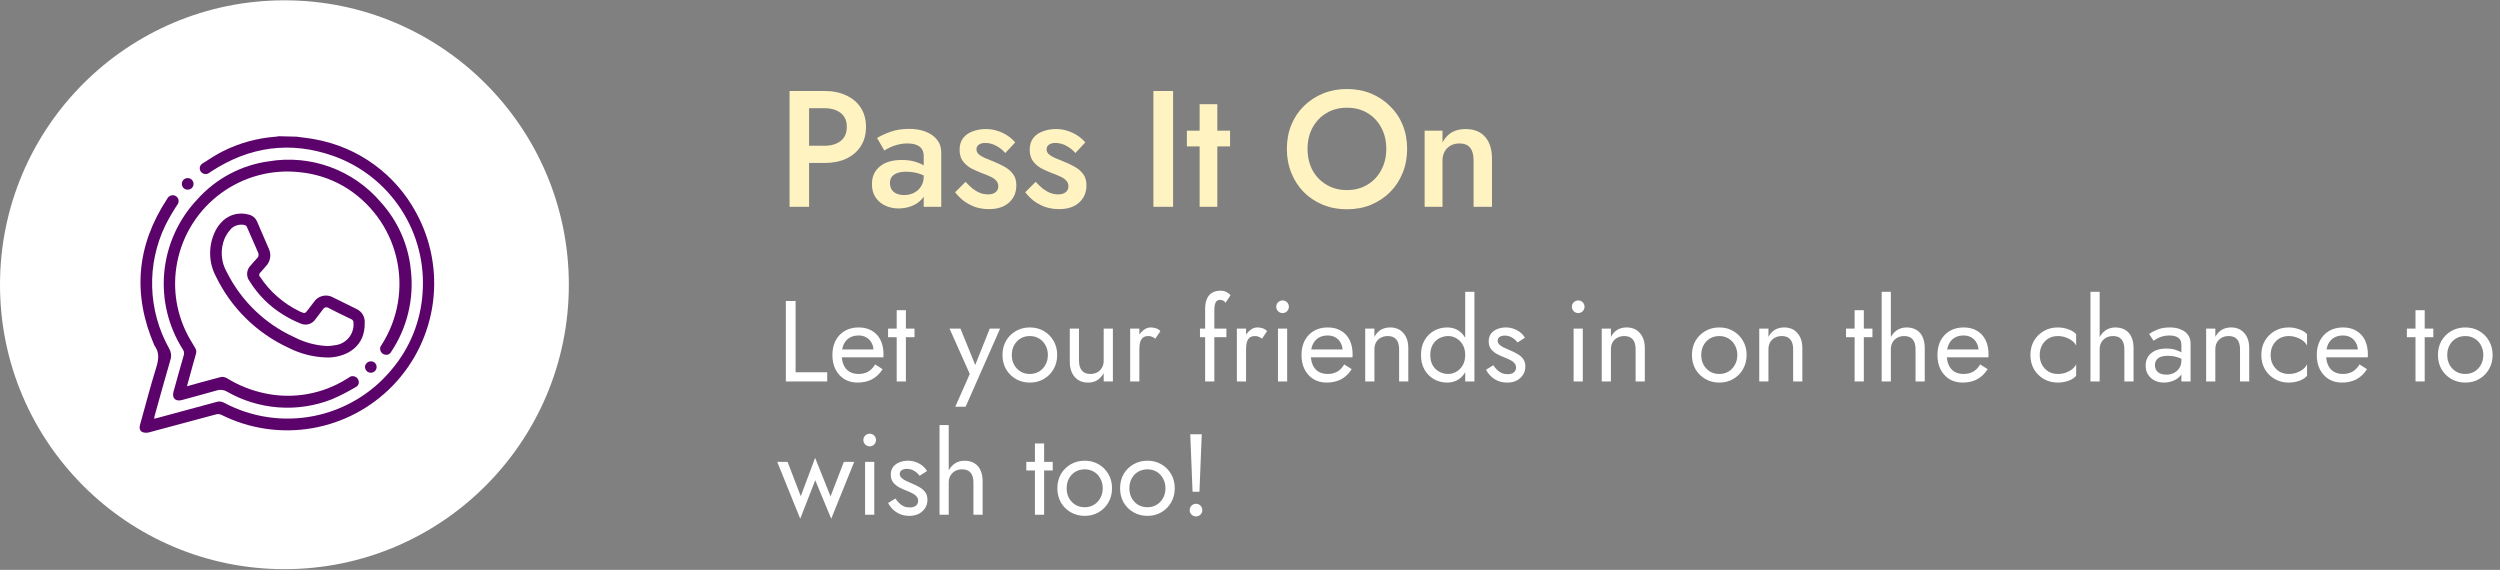 <svg width="544" height="124" viewBox="0 0 544 124" fill="none" xmlns="http://www.w3.org/2000/svg">
<rect x="0" y="0" width="544" height="124" fill="#808080" stroke="none"/>
<path d="M171.808 19.8H176.056V45H171.808V19.8ZM174.328 23.544V19.8H179.404C181.228 19.8 182.812 20.124 184.156 20.772C185.524 21.396 186.58 22.296 187.324 23.472C188.068 24.624 188.44 26.004 188.44 27.612C188.44 29.22 188.068 30.612 187.324 31.788C186.58 32.964 185.524 33.876 184.156 34.524C182.812 35.148 181.228 35.46 179.404 35.46H174.328V31.716H179.404C180.868 31.716 182.044 31.368 182.932 30.672C183.82 29.976 184.264 28.956 184.264 27.612C184.264 26.268 183.82 25.26 182.932 24.588C182.044 23.892 180.868 23.544 179.404 23.544H174.328ZM193.655 39.852C193.655 40.404 193.787 40.884 194.051 41.292C194.315 41.676 194.675 41.964 195.131 42.156C195.611 42.348 196.151 42.444 196.751 42.444C197.519 42.444 198.215 42.288 198.839 41.976C199.487 41.664 200.003 41.208 200.387 40.608C200.795 39.984 200.999 39.264 200.999 38.448L201.575 40.608C201.575 41.664 201.263 42.552 200.639 43.272C200.039 43.968 199.271 44.496 198.335 44.856C197.423 45.192 196.487 45.36 195.527 45.36C194.495 45.36 193.535 45.156 192.647 44.748C191.759 44.34 191.051 43.74 190.523 42.948C189.995 42.156 189.731 41.196 189.731 40.068C189.731 38.46 190.295 37.188 191.423 36.252C192.551 35.292 194.147 34.812 196.211 34.812C197.315 34.812 198.263 34.932 199.055 35.172C199.871 35.412 200.543 35.7 201.071 36.036C201.599 36.348 201.971 36.636 202.187 36.9V38.88C201.443 38.352 200.651 37.968 199.811 37.728C198.971 37.488 198.083 37.368 197.147 37.368C196.331 37.368 195.671 37.476 195.167 37.692C194.663 37.884 194.279 38.16 194.015 38.52C193.775 38.88 193.655 39.324 193.655 39.852ZM192.431 32.76L190.847 30.024C191.591 29.568 192.551 29.124 193.727 28.692C194.927 28.26 196.295 28.044 197.831 28.044C199.199 28.044 200.399 28.248 201.431 28.656C202.487 29.064 203.315 29.652 203.915 30.42C204.515 31.164 204.815 32.088 204.815 33.192V45H200.999V33.948C200.999 33.42 200.903 32.988 200.711 32.652C200.543 32.316 200.303 32.04 199.991 31.824C199.679 31.608 199.307 31.452 198.875 31.356C198.443 31.26 197.975 31.212 197.471 31.212C196.703 31.212 195.971 31.308 195.275 31.5C194.603 31.668 194.015 31.884 193.511 32.148C193.031 32.388 192.671 32.592 192.431 32.76ZM210.103 39.564C210.631 40.14 211.159 40.644 211.687 41.076C212.239 41.484 212.791 41.796 213.343 42.012C213.895 42.204 214.447 42.3 214.999 42.3C215.695 42.3 216.235 42.144 216.619 41.832C217.027 41.52 217.231 41.088 217.231 40.536C217.231 40.056 217.075 39.648 216.763 39.312C216.451 38.952 216.019 38.652 215.467 38.412C214.915 38.148 214.267 37.884 213.523 37.62C212.779 37.332 212.035 36.996 211.291 36.612C210.571 36.204 209.971 35.676 209.491 35.028C209.035 34.38 208.807 33.564 208.807 32.58C208.807 31.572 209.059 30.732 209.563 30.06C210.091 29.388 210.787 28.896 211.651 28.584C212.539 28.248 213.487 28.08 214.495 28.08C215.407 28.08 216.259 28.212 217.051 28.476C217.867 28.74 218.599 29.088 219.247 29.52C219.895 29.952 220.447 30.444 220.903 30.996L218.743 33.3C218.191 32.652 217.531 32.124 216.763 31.716C215.995 31.308 215.203 31.104 214.387 31.104C213.835 31.104 213.379 31.224 213.019 31.464C212.659 31.704 212.479 32.052 212.479 32.508C212.479 32.892 212.635 33.24 212.947 33.552C213.283 33.84 213.715 34.104 214.243 34.344C214.795 34.584 215.407 34.836 216.079 35.1C216.991 35.46 217.831 35.856 218.599 36.288C219.367 36.72 219.979 37.248 220.435 37.872C220.915 38.496 221.155 39.312 221.155 40.32C221.155 41.88 220.615 43.14 219.535 44.1C218.479 45.036 217.039 45.504 215.215 45.504C214.087 45.504 213.043 45.336 212.083 45C211.147 44.64 210.319 44.184 209.599 43.632C208.903 43.056 208.315 42.456 207.835 41.832L210.103 39.564ZM225.361 39.564C225.889 40.14 226.417 40.644 226.945 41.076C227.497 41.484 228.049 41.796 228.601 42.012C229.153 42.204 229.705 42.3 230.257 42.3C230.953 42.3 231.493 42.144 231.877 41.832C232.285 41.52 232.489 41.088 232.489 40.536C232.489 40.056 232.333 39.648 232.021 39.312C231.709 38.952 231.277 38.652 230.725 38.412C230.173 38.148 229.525 37.884 228.781 37.62C228.037 37.332 227.293 36.996 226.549 36.612C225.829 36.204 225.229 35.676 224.749 35.028C224.293 34.38 224.065 33.564 224.065 32.58C224.065 31.572 224.317 30.732 224.821 30.06C225.349 29.388 226.045 28.896 226.909 28.584C227.797 28.248 228.745 28.08 229.753 28.08C230.665 28.08 231.517 28.212 232.309 28.476C233.125 28.74 233.857 29.088 234.505 29.52C235.153 29.952 235.705 30.444 236.161 30.996L234.001 33.3C233.449 32.652 232.789 32.124 232.021 31.716C231.253 31.308 230.461 31.104 229.645 31.104C229.093 31.104 228.637 31.224 228.277 31.464C227.917 31.704 227.737 32.052 227.737 32.508C227.737 32.892 227.893 33.24 228.205 33.552C228.541 33.84 228.973 34.104 229.501 34.344C230.053 34.584 230.665 34.836 231.337 35.1C232.249 35.46 233.089 35.856 233.857 36.288C234.625 36.72 235.237 37.248 235.693 37.872C236.173 38.496 236.413 39.312 236.413 40.32C236.413 41.88 235.873 43.14 234.793 44.1C233.737 45.036 232.297 45.504 230.473 45.504C229.345 45.504 228.301 45.336 227.341 45C226.405 44.64 225.577 44.184 224.857 43.632C224.161 43.056 223.573 42.456 223.093 41.832L225.361 39.564ZM250.98 19.8H255.264V45H250.98V19.8ZM258.266 28.44H267.662V31.86H258.266V28.44ZM261.038 22.68H264.89V45H261.038V22.68ZM284.52 32.4C284.52 34.128 284.88 35.676 285.6 37.044C286.344 38.388 287.364 39.444 288.66 40.212C289.956 40.98 291.432 41.364 293.088 41.364C294.768 41.364 296.244 40.98 297.516 40.212C298.812 39.444 299.82 38.388 300.54 37.044C301.284 35.676 301.656 34.128 301.656 32.4C301.656 30.672 301.296 29.136 300.576 27.792C299.856 26.424 298.848 25.356 297.552 24.588C296.28 23.82 294.792 23.436 293.088 23.436C291.432 23.436 289.956 23.82 288.66 24.588C287.364 25.356 286.344 26.424 285.6 27.792C284.88 29.136 284.52 30.672 284.52 32.4ZM280.02 32.4C280.02 30.504 280.344 28.764 280.992 27.18C281.64 25.596 282.552 24.228 283.728 23.076C284.928 21.9 286.32 20.988 287.904 20.34C289.512 19.692 291.24 19.368 293.088 19.368C294.984 19.368 296.724 19.692 298.308 20.34C299.892 20.988 301.272 21.9 302.448 23.076C303.648 24.228 304.572 25.596 305.22 27.18C305.868 28.764 306.192 30.504 306.192 32.4C306.192 34.272 305.868 36.012 305.22 37.62C304.572 39.228 303.66 40.62 302.484 41.796C301.308 42.972 299.916 43.896 298.308 44.568C296.724 45.216 294.984 45.54 293.088 45.54C291.216 45.54 289.476 45.216 287.868 44.568C286.26 43.896 284.868 42.972 283.692 41.796C282.54 40.62 281.64 39.228 280.992 37.62C280.344 36.012 280.02 34.272 280.02 32.4ZM320.656 34.92C320.656 33.696 320.404 32.772 319.9 32.148C319.396 31.524 318.616 31.212 317.56 31.212C316.84 31.212 316.204 31.368 315.652 31.68C315.1 31.968 314.668 32.4 314.356 32.976C314.044 33.528 313.888 34.176 313.888 34.92V45H310V28.44H313.888V30.996C314.416 30.012 315.088 29.28 315.904 28.8C316.744 28.32 317.74 28.08 318.892 28.08C320.764 28.08 322.192 28.656 323.176 29.808C324.16 30.936 324.652 32.496 324.652 34.488V45H320.656V34.92Z" fill="#FFF3C2"/>
<path d="M171 65.5H173.125V81H180V83H171V65.5ZM186.58 83.25C185.513 83.25 184.563 83 183.73 82.5C182.913 81.983 182.272 81.275 181.805 80.375C181.355 79.475 181.13 78.433 181.13 77.25C181.13 76.05 181.363 75 181.83 74.1C182.313 73.2 182.98 72.5 183.83 72C184.697 71.5 185.697 71.25 186.83 71.25C187.963 71.25 188.93 71.492 189.73 71.975C190.547 72.442 191.172 73.117 191.605 74C192.038 74.883 192.255 75.933 192.255 77.15C192.255 77.267 192.247 77.392 192.23 77.525C192.23 77.642 192.23 77.717 192.23 77.75H182.405V76.05H190.655L189.855 77.2C189.905 77.117 189.955 76.992 190.005 76.825C190.055 76.642 190.08 76.492 190.08 76.375C190.08 75.692 189.938 75.1 189.655 74.6C189.388 74.1 189.013 73.708 188.53 73.425C188.047 73.142 187.48 73 186.83 73C186.063 73 185.405 73.167 184.855 73.5C184.322 73.817 183.905 74.283 183.605 74.9C183.322 75.5 183.172 76.242 183.155 77.125C183.155 78.025 183.297 78.792 183.58 79.425C183.863 80.058 184.28 80.542 184.83 80.875C185.38 81.208 186.047 81.375 186.83 81.375C187.613 81.375 188.305 81.208 188.905 80.875C189.505 80.525 190.013 80 190.43 79.3L192.055 80.325C191.455 81.292 190.697 82.025 189.78 82.525C188.88 83.008 187.813 83.25 186.58 83.25ZM193.246 71.5H198.996V73.375H193.246V71.5ZM195.121 67.5H197.121V83H195.121V67.5ZM217.622 71.5L210.122 88.5H207.872L211.022 81.375L206.622 71.5H208.997L212.647 80.5L211.822 80.4L215.372 71.5H217.622ZM218.142 77.25C218.142 76.083 218.4 75.05 218.917 74.15C219.45 73.25 220.167 72.542 221.067 72.025C221.967 71.508 222.975 71.25 224.092 71.25C225.225 71.25 226.233 71.508 227.117 72.025C228.017 72.542 228.725 73.25 229.242 74.15C229.775 75.05 230.042 76.083 230.042 77.25C230.042 78.4 229.775 79.433 229.242 80.35C228.725 81.25 228.017 81.958 227.117 82.475C226.233 82.992 225.225 83.25 224.092 83.25C222.975 83.25 221.967 82.992 221.067 82.475C220.167 81.958 219.45 81.25 218.917 80.35C218.4 79.433 218.142 78.4 218.142 77.25ZM220.167 77.25C220.167 78.05 220.333 78.758 220.667 79.375C221.017 79.992 221.483 80.483 222.067 80.85C222.667 81.2 223.342 81.375 224.092 81.375C224.842 81.375 225.508 81.2 226.092 80.85C226.692 80.483 227.158 79.992 227.492 79.375C227.842 78.758 228.017 78.05 228.017 77.25C228.017 76.45 227.842 75.742 227.492 75.125C227.158 74.492 226.692 74 226.092 73.65C225.508 73.3 224.842 73.125 224.092 73.125C223.342 73.125 222.667 73.3 222.067 73.65C221.483 74 221.017 74.492 220.667 75.125C220.333 75.742 220.167 76.45 220.167 77.25ZM234.789 78.5C234.789 79.417 234.997 80.125 235.414 80.625C235.831 81.125 236.439 81.375 237.239 81.375C237.822 81.375 238.331 81.258 238.764 81.025C239.214 80.775 239.556 80.433 239.789 80C240.039 79.567 240.164 79.067 240.164 78.5V71.5H242.164V83H240.164V81.2C239.781 81.883 239.306 82.4 238.739 82.75C238.172 83.083 237.506 83.25 236.739 83.25C235.539 83.25 234.581 82.842 233.864 82.025C233.147 81.208 232.789 80.117 232.789 78.75V71.5H234.789V78.5ZM247.924 71.5V83H245.924V71.5H247.924ZM251.399 73.7C251.132 73.5 250.89 73.358 250.674 73.275C250.457 73.175 250.182 73.125 249.849 73.125C249.349 73.125 248.957 73.25 248.674 73.5C248.39 73.75 248.19 74.092 248.074 74.525C247.974 74.958 247.924 75.45 247.924 76H247.024C247.024 75.083 247.182 74.275 247.499 73.575C247.832 72.858 248.257 72.292 248.774 71.875C249.29 71.458 249.815 71.25 250.349 71.25C250.765 71.25 251.149 71.308 251.499 71.425C251.865 71.525 252.199 71.733 252.499 72.05L251.399 73.7ZM261.113 71.5H266.863V73.375H261.113V71.5ZM266.663 65.9C266.497 65.617 266.297 65.442 266.063 65.375C265.847 65.292 265.638 65.25 265.438 65.25C265.188 65.25 264.972 65.325 264.788 65.475C264.622 65.608 264.488 65.842 264.388 66.175C264.288 66.508 264.238 66.95 264.238 67.5V83H262.238V67.25C262.238 66.333 262.372 65.583 262.638 65C262.905 64.417 263.28 63.983 263.763 63.7C264.263 63.4 264.863 63.25 265.563 63.25C265.93 63.25 266.255 63.3 266.538 63.4C266.822 63.5 267.063 63.625 267.263 63.775C267.48 63.925 267.647 64.083 267.763 64.25L266.663 65.9ZM271.142 71.5V83H269.142V71.5H271.142ZM274.617 73.7C274.35 73.5 274.108 73.358 273.892 73.275C273.675 73.175 273.4 73.125 273.067 73.125C272.567 73.125 272.175 73.25 271.892 73.5C271.608 73.75 271.408 74.092 271.292 74.525C271.192 74.958 271.142 75.45 271.142 76H270.242C270.242 75.083 270.4 74.275 270.717 73.575C271.05 72.858 271.475 72.292 271.992 71.875C272.508 71.458 273.033 71.25 273.567 71.25C273.983 71.25 274.367 71.308 274.717 71.425C275.083 71.525 275.417 71.733 275.717 72.05L274.617 73.7ZM277.711 66.75C277.711 66.367 277.844 66.042 278.111 65.775C278.394 65.508 278.719 65.375 279.086 65.375C279.469 65.375 279.794 65.508 280.061 65.775C280.328 66.042 280.461 66.367 280.461 66.75C280.461 67.117 280.328 67.442 280.061 67.725C279.794 67.992 279.469 68.125 279.086 68.125C278.719 68.125 278.394 67.992 278.111 67.725C277.844 67.442 277.711 67.117 277.711 66.75ZM278.086 71.5H280.086V83H278.086V71.5ZM288.655 83.25C287.588 83.25 286.638 83 285.805 82.5C284.988 81.983 284.347 81.275 283.88 80.375C283.43 79.475 283.205 78.433 283.205 77.25C283.205 76.05 283.438 75 283.905 74.1C284.388 73.2 285.055 72.5 285.905 72C286.772 71.5 287.772 71.25 288.905 71.25C290.038 71.25 291.005 71.492 291.805 71.975C292.622 72.442 293.247 73.117 293.68 74C294.113 74.883 294.33 75.933 294.33 77.15C294.33 77.267 294.322 77.392 294.305 77.525C294.305 77.642 294.305 77.717 294.305 77.75H284.48V76.05H292.73L291.93 77.2C291.98 77.117 292.03 76.992 292.08 76.825C292.13 76.642 292.155 76.492 292.155 76.375C292.155 75.692 292.013 75.1 291.73 74.6C291.463 74.1 291.088 73.708 290.605 73.425C290.122 73.142 289.555 73 288.905 73C288.138 73 287.48 73.167 286.93 73.5C286.397 73.817 285.98 74.283 285.68 74.9C285.397 75.5 285.247 76.242 285.23 77.125C285.23 78.025 285.372 78.792 285.655 79.425C285.938 80.058 286.355 80.542 286.905 80.875C287.455 81.208 288.122 81.375 288.905 81.375C289.688 81.375 290.38 81.208 290.98 80.875C291.58 80.525 292.088 80 292.505 79.3L294.13 80.325C293.53 81.292 292.772 82.025 291.855 82.525C290.955 83.008 289.888 83.25 288.655 83.25ZM304.446 76C304.446 75.05 304.238 74.333 303.821 73.85C303.405 73.367 302.796 73.125 301.996 73.125C301.413 73.125 300.896 73.25 300.446 73.5C300.013 73.733 299.671 74.067 299.421 74.5C299.188 74.933 299.071 75.433 299.071 76V83H297.071V71.5H299.071V73.3C299.455 72.6 299.93 72.083 300.496 71.75C301.08 71.417 301.746 71.25 302.496 71.25C303.713 71.25 304.671 71.658 305.371 72.475C306.088 73.275 306.446 74.367 306.446 75.75V83H304.446V76ZM318.831 63.5H320.831V83H318.831V63.5ZM309.206 77.25C309.206 76 309.464 74.933 309.981 74.05C310.498 73.15 311.189 72.458 312.056 71.975C312.923 71.492 313.873 71.25 314.906 71.25C315.873 71.25 316.714 71.492 317.431 71.975C318.148 72.458 318.706 73.15 319.106 74.05C319.523 74.933 319.731 76 319.731 77.25C319.731 78.483 319.523 79.55 319.106 80.45C318.706 81.35 318.148 82.042 317.431 82.525C316.714 83.008 315.873 83.25 314.906 83.25C313.873 83.25 312.923 83.008 312.056 82.525C311.189 82.042 310.498 81.35 309.981 80.45C309.464 79.55 309.206 78.483 309.206 77.25ZM311.231 77.25C311.231 78.133 311.406 78.883 311.756 79.5C312.123 80.117 312.606 80.583 313.206 80.9C313.806 81.217 314.456 81.375 315.156 81.375C315.739 81.375 316.314 81.217 316.881 80.9C317.448 80.583 317.914 80.117 318.281 79.5C318.648 78.883 318.831 78.133 318.831 77.25C318.831 76.367 318.648 75.617 318.281 75C317.914 74.383 317.448 73.917 316.881 73.6C316.314 73.283 315.739 73.125 315.156 73.125C314.456 73.125 313.806 73.283 313.206 73.6C312.606 73.917 312.123 74.383 311.756 75C311.406 75.617 311.231 76.367 311.231 77.25ZM324.939 79.475C325.172 79.825 325.439 80.15 325.739 80.45C326.039 80.75 326.381 80.992 326.764 81.175C327.164 81.342 327.597 81.425 328.064 81.425C328.631 81.425 329.072 81.3 329.389 81.05C329.722 80.783 329.889 80.425 329.889 79.975C329.889 79.575 329.756 79.242 329.489 78.975C329.239 78.692 328.914 78.458 328.514 78.275C328.114 78.075 327.689 77.892 327.239 77.725C326.739 77.525 326.231 77.292 325.714 77.025C325.214 76.742 324.789 76.383 324.439 75.95C324.106 75.5 323.939 74.942 323.939 74.275C323.939 73.592 324.114 73.025 324.464 72.575C324.831 72.125 325.297 71.792 325.864 71.575C326.447 71.358 327.047 71.25 327.664 71.25C328.281 71.25 328.856 71.35 329.389 71.55C329.939 71.75 330.422 72.017 330.839 72.35C331.256 72.683 331.581 73.067 331.814 73.5L330.214 74.525C329.897 74.092 329.497 73.733 329.014 73.45C328.547 73.167 328.014 73.025 327.414 73.025C326.997 73.025 326.639 73.117 326.339 73.3C326.039 73.483 325.889 73.767 325.889 74.15C325.889 74.45 326.006 74.717 326.239 74.95C326.472 75.183 326.772 75.392 327.139 75.575C327.506 75.758 327.889 75.933 328.289 76.1C328.956 76.367 329.564 76.658 330.114 76.975C330.664 77.275 331.097 77.642 331.414 78.075C331.747 78.508 331.914 79.067 331.914 79.75C331.914 80.75 331.547 81.583 330.814 82.25C330.097 82.917 329.147 83.25 327.964 83.25C327.197 83.25 326.506 83.117 325.889 82.85C325.272 82.567 324.747 82.208 324.314 81.775C323.897 81.342 323.581 80.9 323.364 80.45L324.939 79.475ZM342.042 66.75C342.042 66.367 342.175 66.042 342.442 65.775C342.725 65.508 343.05 65.375 343.417 65.375C343.8 65.375 344.125 65.508 344.392 65.775C344.659 66.042 344.792 66.367 344.792 66.75C344.792 67.117 344.659 67.442 344.392 67.725C344.125 67.992 343.8 68.125 343.417 68.125C343.05 68.125 342.725 67.992 342.442 67.725C342.175 67.442 342.042 67.117 342.042 66.75ZM342.417 71.5H344.417V83H342.417V71.5ZM355.911 76C355.911 75.05 355.703 74.333 355.286 73.85C354.869 73.367 354.261 73.125 353.461 73.125C352.878 73.125 352.361 73.25 351.911 73.5C351.478 73.733 351.136 74.067 350.886 74.5C350.653 74.933 350.536 75.433 350.536 76V83H348.536V71.5H350.536V73.3C350.919 72.6 351.394 72.083 351.961 71.75C352.544 71.417 353.211 71.25 353.961 71.25C355.178 71.25 356.136 71.658 356.836 72.475C357.553 73.275 357.911 74.367 357.911 75.75V83H355.911V76ZM368.166 77.25C368.166 76.083 368.424 75.05 368.941 74.15C369.474 73.25 370.191 72.542 371.091 72.025C371.991 71.508 372.999 71.25 374.116 71.25C375.249 71.25 376.258 71.508 377.141 72.025C378.041 72.542 378.749 73.25 379.266 74.15C379.799 75.05 380.066 76.083 380.066 77.25C380.066 78.4 379.799 79.433 379.266 80.35C378.749 81.25 378.041 81.958 377.141 82.475C376.258 82.992 375.249 83.25 374.116 83.25C372.999 83.25 371.991 82.992 371.091 82.475C370.191 81.958 369.474 81.25 368.941 80.35C368.424 79.433 368.166 78.4 368.166 77.25ZM370.191 77.25C370.191 78.05 370.358 78.758 370.691 79.375C371.041 79.992 371.508 80.483 372.091 80.85C372.691 81.2 373.366 81.375 374.116 81.375C374.866 81.375 375.533 81.2 376.116 80.85C376.716 80.483 377.183 79.992 377.516 79.375C377.866 78.758 378.041 78.05 378.041 77.25C378.041 76.45 377.866 75.742 377.516 75.125C377.183 74.492 376.716 74 376.116 73.65C375.533 73.3 374.866 73.125 374.116 73.125C373.366 73.125 372.691 73.3 372.091 73.65C371.508 74 371.041 74.492 370.691 75.125C370.358 75.742 370.191 76.45 370.191 77.25ZM390.188 76C390.188 75.05 389.98 74.333 389.563 73.85C389.147 73.367 388.538 73.125 387.738 73.125C387.155 73.125 386.638 73.25 386.188 73.5C385.755 73.733 385.413 74.067 385.163 74.5C384.93 74.933 384.813 75.433 384.813 76V83H382.813V71.5H384.813V73.3C385.197 72.6 385.672 72.083 386.238 71.75C386.822 71.417 387.488 71.25 388.238 71.25C389.455 71.25 390.413 71.658 391.113 72.475C391.83 73.275 392.188 74.367 392.188 75.75V83H390.188V76ZM401.693 71.5H407.443V73.375H401.693V71.5ZM403.568 67.5H405.568V83H403.568V67.5ZM411.449 63.5V83H409.449V63.5H411.449ZM416.824 76C416.824 75.05 416.616 74.333 416.199 73.85C415.799 73.367 415.191 73.125 414.374 73.125C413.791 73.125 413.274 73.25 412.824 73.5C412.391 73.75 412.049 74.092 411.799 74.525C411.566 74.958 411.449 75.45 411.449 76H410.799C410.799 75.083 410.974 74.275 411.324 73.575C411.674 72.858 412.149 72.292 412.749 71.875C413.366 71.458 414.074 71.25 414.874 71.25C415.674 71.25 416.366 71.417 416.949 71.75C417.549 72.083 418.008 72.583 418.324 73.25C418.658 73.917 418.824 74.75 418.824 75.75V83H416.824V76ZM427.034 83.25C425.967 83.25 425.017 83 424.184 82.5C423.367 81.983 422.726 81.275 422.259 80.375C421.809 79.475 421.584 78.433 421.584 77.25C421.584 76.05 421.817 75 422.284 74.1C422.767 73.2 423.434 72.5 424.284 72C425.151 71.5 426.151 71.25 427.284 71.25C428.417 71.25 429.384 71.492 430.184 71.975C431.001 72.442 431.626 73.117 432.059 74C432.492 74.883 432.709 75.933 432.709 77.15C432.709 77.267 432.701 77.392 432.684 77.525C432.684 77.642 432.684 77.717 432.684 77.75H422.859V76.05H431.109L430.309 77.2C430.359 77.117 430.409 76.992 430.459 76.825C430.509 76.642 430.534 76.492 430.534 76.375C430.534 75.692 430.392 75.1 430.109 74.6C429.842 74.1 429.467 73.708 428.984 73.425C428.501 73.142 427.934 73 427.284 73C426.517 73 425.859 73.167 425.309 73.5C424.776 73.817 424.359 74.283 424.059 74.9C423.776 75.5 423.626 76.242 423.609 77.125C423.609 78.025 423.751 78.792 424.034 79.425C424.317 80.058 424.734 80.542 425.284 80.875C425.834 81.208 426.501 81.375 427.284 81.375C428.067 81.375 428.759 81.208 429.359 80.875C429.959 80.525 430.467 80 430.884 79.3L432.509 80.325C431.909 81.292 431.151 82.025 430.234 82.525C429.334 83.008 428.267 83.25 427.034 83.25ZM443.845 77.25C443.845 78.05 444.012 78.758 444.345 79.375C444.695 79.992 445.162 80.483 445.745 80.85C446.345 81.2 447.02 81.375 447.77 81.375C448.387 81.375 448.962 81.283 449.495 81.1C450.045 80.9 450.52 80.642 450.92 80.325C451.32 79.992 451.604 79.642 451.77 79.275V81.775C451.37 82.242 450.795 82.608 450.045 82.875C449.312 83.125 448.554 83.25 447.77 83.25C446.654 83.25 445.645 82.992 444.745 82.475C443.845 81.958 443.129 81.25 442.595 80.35C442.079 79.433 441.82 78.4 441.82 77.25C441.82 76.083 442.079 75.05 442.595 74.15C443.129 73.25 443.845 72.542 444.745 72.025C445.645 71.508 446.654 71.25 447.77 71.25C448.554 71.25 449.312 71.383 450.045 71.65C450.795 71.9 451.37 72.258 451.77 72.725V75.225C451.604 74.842 451.32 74.492 450.92 74.175C450.52 73.858 450.045 73.608 449.495 73.425C448.962 73.225 448.387 73.125 447.77 73.125C447.02 73.125 446.345 73.3 445.745 73.65C445.162 74 444.695 74.492 444.345 75.125C444.012 75.742 443.845 76.45 443.845 77.25ZM456.884 63.5V83H454.884V63.5H456.884ZM462.259 76C462.259 75.05 462.05 74.333 461.634 73.85C461.234 73.367 460.625 73.125 459.809 73.125C459.225 73.125 458.709 73.25 458.259 73.5C457.825 73.75 457.484 74.092 457.234 74.525C457 74.958 456.884 75.45 456.884 76H456.234C456.234 75.083 456.409 74.275 456.759 73.575C457.109 72.858 457.584 72.292 458.184 71.875C458.8 71.458 459.509 71.25 460.309 71.25C461.109 71.25 461.8 71.417 462.384 71.75C462.984 72.083 463.442 72.583 463.759 73.25C464.092 73.917 464.259 74.75 464.259 75.75V83H462.259V76ZM468.919 79.45C468.919 79.883 469.019 80.258 469.219 80.575C469.435 80.892 469.727 81.133 470.094 81.3C470.477 81.45 470.91 81.525 471.394 81.525C472.01 81.525 472.56 81.4 473.044 81.15C473.544 80.9 473.935 80.55 474.219 80.1C474.519 79.633 474.669 79.1 474.669 78.5L475.069 80C475.069 80.733 474.844 81.342 474.394 81.825C473.96 82.308 473.419 82.667 472.769 82.9C472.135 83.133 471.502 83.25 470.869 83.25C470.169 83.25 469.51 83.108 468.894 82.825C468.294 82.525 467.81 82.1 467.444 81.55C467.077 81 466.894 80.333 466.894 79.55C466.894 78.433 467.285 77.542 468.069 76.875C468.869 76.192 469.977 75.85 471.394 75.85C472.227 75.85 472.919 75.95 473.469 76.15C474.035 76.333 474.485 76.55 474.819 76.8C475.152 77.033 475.377 77.225 475.494 77.375V78.55C474.91 78.15 474.31 77.867 473.694 77.7C473.077 77.517 472.419 77.425 471.719 77.425C471.069 77.425 470.535 77.508 470.119 77.675C469.719 77.842 469.419 78.075 469.219 78.375C469.019 78.675 468.919 79.033 468.919 79.45ZM468.619 74.15L467.644 72.675C468.077 72.358 468.669 72.042 469.419 71.725C470.185 71.408 471.102 71.25 472.169 71.25C473.069 71.25 473.852 71.392 474.519 71.675C475.202 71.942 475.727 72.333 476.094 72.85C476.477 73.367 476.669 74 476.669 74.75V83H474.669V75.025C474.669 74.625 474.602 74.3 474.469 74.05C474.335 73.783 474.144 73.575 473.894 73.425C473.66 73.275 473.385 73.167 473.069 73.1C472.752 73.033 472.419 73 472.069 73C471.502 73 470.985 73.067 470.519 73.2C470.069 73.333 469.685 73.492 469.369 73.675C469.052 73.858 468.802 74.017 468.619 74.15ZM487.43 76C487.43 75.05 487.221 74.333 486.805 73.85C486.388 73.367 485.78 73.125 484.98 73.125C484.396 73.125 483.88 73.25 483.43 73.5C482.996 73.733 482.655 74.067 482.405 74.5C482.171 74.933 482.055 75.433 482.055 76V83H480.055V71.5H482.055V73.3C482.438 72.6 482.913 72.083 483.48 71.75C484.063 71.417 484.73 71.25 485.48 71.25C486.696 71.25 487.655 71.658 488.355 72.475C489.071 73.275 489.43 74.367 489.43 75.75V83H487.43V76ZM494.089 77.25C494.089 78.05 494.256 78.758 494.589 79.375C494.939 79.992 495.406 80.483 495.989 80.85C496.589 81.2 497.264 81.375 498.014 81.375C498.631 81.375 499.206 81.283 499.739 81.1C500.289 80.9 500.764 80.642 501.164 80.325C501.564 79.992 501.848 79.642 502.014 79.275V81.775C501.614 82.242 501.039 82.608 500.289 82.875C499.556 83.125 498.798 83.25 498.014 83.25C496.898 83.25 495.889 82.992 494.989 82.475C494.089 81.958 493.373 81.25 492.839 80.35C492.323 79.433 492.064 78.4 492.064 77.25C492.064 76.083 492.323 75.05 492.839 74.15C493.373 73.25 494.089 72.542 494.989 72.025C495.889 71.508 496.898 71.25 498.014 71.25C498.798 71.25 499.556 71.383 500.289 71.65C501.039 71.9 501.614 72.258 502.014 72.725V75.225C501.848 74.842 501.564 74.492 501.164 74.175C500.764 73.858 500.289 73.608 499.739 73.425C499.206 73.225 498.631 73.125 498.014 73.125C497.264 73.125 496.589 73.3 495.989 73.65C495.406 74 494.939 74.492 494.589 75.125C494.256 75.742 494.089 76.45 494.089 77.25ZM509.578 83.25C508.511 83.25 507.561 83 506.728 82.5C505.911 81.983 505.27 81.275 504.803 80.375C504.353 79.475 504.128 78.433 504.128 77.25C504.128 76.05 504.361 75 504.828 74.1C505.311 73.2 505.978 72.5 506.828 72C507.695 71.5 508.695 71.25 509.828 71.25C510.961 71.25 511.928 71.492 512.728 71.975C513.545 72.442 514.17 73.117 514.603 74C515.036 74.883 515.253 75.933 515.253 77.15C515.253 77.267 515.245 77.392 515.228 77.525C515.228 77.642 515.228 77.717 515.228 77.75H505.403V76.05H513.653L512.853 77.2C512.903 77.117 512.953 76.992 513.003 76.825C513.053 76.642 513.078 76.492 513.078 76.375C513.078 75.692 512.936 75.1 512.653 74.6C512.386 74.1 512.011 73.708 511.528 73.425C511.045 73.142 510.478 73 509.828 73C509.061 73 508.403 73.167 507.853 73.5C507.32 73.817 506.903 74.283 506.603 74.9C506.32 75.5 506.17 76.242 506.153 77.125C506.153 78.025 506.295 78.792 506.578 79.425C506.861 80.058 507.278 80.542 507.828 80.875C508.378 81.208 509.045 81.375 509.828 81.375C510.611 81.375 511.303 81.208 511.903 80.875C512.503 80.525 513.011 80 513.428 79.3L515.053 80.325C514.453 81.292 513.695 82.025 512.778 82.525C511.878 83.008 510.811 83.25 509.578 83.25ZM523.739 71.5H529.489V73.375H523.739V71.5ZM525.614 67.5H527.614V83H525.614V67.5ZM530.495 77.25C530.495 76.083 530.753 75.05 531.27 74.15C531.803 73.25 532.52 72.542 533.42 72.025C534.32 71.508 535.328 71.25 536.445 71.25C537.578 71.25 538.587 71.508 539.47 72.025C540.37 72.542 541.078 73.25 541.595 74.15C542.128 75.05 542.395 76.083 542.395 77.25C542.395 78.4 542.128 79.433 541.595 80.35C541.078 81.25 540.37 81.958 539.47 82.475C538.587 82.992 537.578 83.25 536.445 83.25C535.328 83.25 534.32 82.992 533.42 82.475C532.52 81.958 531.803 81.25 531.27 80.35C530.753 79.433 530.495 78.4 530.495 77.25ZM532.52 77.25C532.52 78.05 532.687 78.758 533.02 79.375C533.37 79.992 533.837 80.483 534.42 80.85C535.02 81.2 535.695 81.375 536.445 81.375C537.195 81.375 537.862 81.2 538.445 80.85C539.045 80.483 539.512 79.992 539.845 79.375C540.195 78.758 540.37 78.05 540.37 77.25C540.37 76.45 540.195 75.742 539.845 75.125C539.512 74.492 539.045 74 538.445 73.65C537.862 73.3 537.195 73.125 536.445 73.125C535.695 73.125 535.02 73.3 534.42 73.65C533.837 74 533.37 74.492 533.02 75.125C532.687 75.742 532.52 76.45 532.52 77.25ZM169.125 100.5H171.375L174.25 107.975L177.375 99.625L180.725 108.025L183.625 100.5H185.875L180.875 112.875L177.4 104.5L174.125 112.875L169.125 100.5ZM187.867 95.75C187.867 95.367 188.001 95.042 188.267 94.775C188.551 94.508 188.876 94.375 189.242 94.375C189.626 94.375 189.951 94.508 190.217 94.775C190.484 95.042 190.617 95.367 190.617 95.75C190.617 96.117 190.484 96.442 190.217 96.725C189.951 96.992 189.626 97.125 189.242 97.125C188.876 97.125 188.551 96.992 188.267 96.725C188.001 96.442 187.867 96.117 187.867 95.75ZM188.242 100.5H190.242V112H188.242V100.5ZM194.836 108.475C195.07 108.825 195.336 109.15 195.636 109.45C195.936 109.75 196.278 109.992 196.661 110.175C197.061 110.342 197.495 110.425 197.961 110.425C198.528 110.425 198.97 110.3 199.286 110.05C199.62 109.783 199.786 109.425 199.786 108.975C199.786 108.575 199.653 108.242 199.386 107.975C199.136 107.692 198.811 107.458 198.411 107.275C198.011 107.075 197.586 106.892 197.136 106.725C196.636 106.525 196.128 106.292 195.611 106.025C195.111 105.742 194.686 105.383 194.336 104.95C194.003 104.5 193.836 103.942 193.836 103.275C193.836 102.592 194.011 102.025 194.361 101.575C194.728 101.125 195.195 100.792 195.761 100.575C196.345 100.358 196.945 100.25 197.561 100.25C198.178 100.25 198.753 100.35 199.286 100.55C199.836 100.75 200.32 101.017 200.736 101.35C201.153 101.683 201.478 102.067 201.711 102.5L200.111 103.525C199.795 103.092 199.395 102.733 198.911 102.45C198.445 102.167 197.911 102.025 197.311 102.025C196.895 102.025 196.536 102.117 196.236 102.3C195.936 102.483 195.786 102.767 195.786 103.15C195.786 103.45 195.903 103.717 196.136 103.95C196.37 104.183 196.67 104.392 197.036 104.575C197.403 104.758 197.786 104.933 198.186 105.1C198.853 105.367 199.461 105.658 200.011 105.975C200.561 106.275 200.995 106.642 201.311 107.075C201.645 107.508 201.811 108.067 201.811 108.75C201.811 109.75 201.445 110.583 200.711 111.25C199.995 111.917 199.045 112.25 197.861 112.25C197.095 112.25 196.403 112.117 195.786 111.85C195.17 111.567 194.645 111.208 194.211 110.775C193.795 110.342 193.478 109.9 193.261 109.45L194.836 108.475ZM206.444 92.5V112H204.444V92.5H206.444ZM211.819 105C211.819 104.05 211.611 103.333 211.194 102.85C210.794 102.367 210.186 102.125 209.369 102.125C208.786 102.125 208.269 102.25 207.819 102.5C207.386 102.75 207.044 103.092 206.794 103.525C206.561 103.958 206.444 104.45 206.444 105H205.794C205.794 104.083 205.969 103.275 206.319 102.575C206.669 101.858 207.144 101.292 207.744 100.875C208.361 100.458 209.069 100.25 209.869 100.25C210.669 100.25 211.361 100.417 211.944 100.75C212.544 101.083 213.003 101.583 213.319 102.25C213.653 102.917 213.819 103.75 213.819 104.75V112H211.819V105ZM223.324 100.5H229.074V102.375H223.324V100.5ZM225.199 96.5H227.199V112H225.199V96.5ZM230.08 106.25C230.08 105.083 230.338 104.05 230.855 103.15C231.388 102.25 232.105 101.542 233.005 101.025C233.905 100.508 234.913 100.25 236.03 100.25C237.163 100.25 238.172 100.508 239.055 101.025C239.955 101.542 240.663 102.25 241.18 103.15C241.713 104.05 241.98 105.083 241.98 106.25C241.98 107.4 241.713 108.433 241.18 109.35C240.663 110.25 239.955 110.958 239.055 111.475C238.172 111.992 237.163 112.25 236.03 112.25C234.913 112.25 233.905 111.992 233.005 111.475C232.105 110.958 231.388 110.25 230.855 109.35C230.338 108.433 230.08 107.4 230.08 106.25ZM232.105 106.25C232.105 107.05 232.272 107.758 232.605 108.375C232.955 108.992 233.422 109.483 234.005 109.85C234.605 110.2 235.28 110.375 236.03 110.375C236.78 110.375 237.447 110.2 238.03 109.85C238.63 109.483 239.097 108.992 239.43 108.375C239.78 107.758 239.955 107.05 239.955 106.25C239.955 105.45 239.78 104.742 239.43 104.125C239.097 103.492 238.63 103 238.03 102.65C237.447 102.3 236.78 102.125 236.03 102.125C235.28 102.125 234.605 102.3 234.005 102.65C233.422 103 232.955 103.492 232.605 104.125C232.272 104.742 232.105 105.45 232.105 106.25ZM243.728 106.25C243.728 105.083 243.986 104.05 244.503 103.15C245.036 102.25 245.753 101.542 246.653 101.025C247.553 100.508 248.561 100.25 249.678 100.25C250.811 100.25 251.819 100.508 252.703 101.025C253.603 101.542 254.311 102.25 254.828 103.15C255.361 104.05 255.628 105.083 255.628 106.25C255.628 107.4 255.361 108.433 254.828 109.35C254.311 110.25 253.603 110.958 252.703 111.475C251.819 111.992 250.811 112.25 249.678 112.25C248.561 112.25 247.553 111.992 246.653 111.475C245.753 110.958 245.036 110.25 244.503 109.35C243.986 108.433 243.728 107.4 243.728 106.25ZM245.753 106.25C245.753 107.05 245.919 107.758 246.253 108.375C246.603 108.992 247.069 109.483 247.653 109.85C248.253 110.2 248.928 110.375 249.678 110.375C250.428 110.375 251.094 110.2 251.678 109.85C252.278 109.483 252.744 108.992 253.078 108.375C253.428 107.758 253.603 107.05 253.603 106.25C253.603 105.45 253.428 104.742 253.078 104.125C252.744 103.492 252.278 103 251.678 102.65C251.094 102.3 250.428 102.125 249.678 102.125C248.928 102.125 248.253 102.3 247.653 102.65C247.069 103 246.603 103.492 246.253 104.125C245.919 104.742 245.753 105.45 245.753 106.25ZM259 94.5H261.5L261 107H259.5L259 94.5ZM258.875 111C258.875 110.617 259.008 110.292 259.275 110.025C259.558 109.758 259.883 109.625 260.25 109.625C260.633 109.625 260.958 109.758 261.225 110.025C261.492 110.292 261.625 110.617 261.625 111C261.625 111.367 261.492 111.692 261.225 111.975C260.958 112.242 260.633 112.375 260.25 112.375C259.883 112.375 259.558 112.242 259.275 111.975C259.008 111.692 258.875 111.367 258.875 111Z" fill="white"/>
<path d="M61.89 123.85C96.071 123.85 123.78 96.141 123.78 61.96C123.78 27.779 96.071 0.07 61.89 0.07C27.709 0.07 0 27.779 0 61.96C0 96.141 27.709 123.85 61.89 123.85Z" fill="white"/>
<path d="M64.519 29.741C65.919 29.941 67.32 30.061 68.719 30.351C73.311 31.201 77.654 33.07 81.428 35.82C85.202 38.57 88.312 42.131 90.529 46.241C93.816 52.224 95.102 59.102 94.201 65.868C93.3 72.635 90.258 78.936 85.521 83.852C80.783 88.767 74.598 92.038 67.869 93.187C61.14 94.337 54.22 93.304 48.12 90.241C47.804 90.107 47.455 90.072 47.12 90.141C42.23 91.441 37.349 92.781 32.429 94.081C32.017 94.195 31.582 94.195 31.169 94.081C30.48 93.901 30.239 93.241 30.47 92.441C31.64 88.241 32.73 84.051 33.999 79.961C34.539 78.221 34.73 76.661 33.58 75.141C28.809 64.031 29.689 53.431 36.37 43.281C36.491 43.011 36.699 42.79 36.959 42.651C37.219 42.509 37.516 42.453 37.809 42.491C38.035 42.531 38.246 42.631 38.419 42.781C38.59 42.925 38.721 43.111 38.8 43.321C38.871 43.537 38.888 43.767 38.849 43.991C38.809 44.213 38.709 44.421 38.559 44.591C37.608 46.028 36.743 47.52 35.969 49.061C33.946 53.263 32.965 57.892 33.111 62.553C33.258 67.216 34.526 71.773 36.809 75.841C37.022 76.206 37.158 76.611 37.209 77.031C37.26 77.451 37.219 77.877 37.09 78.281C35.889 82.391 34.76 86.511 33.609 90.631C33.617 90.79 33.583 90.949 33.51 91.091C33.703 91.081 33.894 91.048 34.08 90.991C38.41 89.821 42.749 88.661 47.08 87.471C47.357 87.381 47.65 87.35 47.94 87.381C48.228 87.411 48.507 87.499 48.76 87.641C54.762 90.835 61.686 91.85 68.353 90.511C75.019 89.173 81.015 85.564 85.32 80.301C89.228 75.646 91.551 69.866 91.95 63.801C92.438 57.397 90.811 51.01 87.319 45.619C83.827 40.229 78.663 36.133 72.62 33.961C63.239 30.631 54.309 31.861 45.98 37.301C45.8 37.421 45.639 37.551 45.459 37.661C45.32 37.753 45.163 37.817 44.999 37.851C44.831 37.886 44.658 37.886 44.489 37.851C44.327 37.813 44.172 37.748 44.029 37.661C43.891 37.564 43.772 37.442 43.679 37.301C43.58 37.169 43.515 37.014 43.489 36.851C43.456 36.69 43.456 36.525 43.491 36.364C43.525 36.204 43.593 36.053 43.69 35.921C43.783 35.789 43.902 35.677 44.039 35.591C45.469 34.681 46.889 33.741 48.4 32.961C52.068 31.11 56.07 30.012 60.169 29.731L60.65 29.641L64.519 29.741Z" fill="#5C036B"/>
<path d="M40.679 84.056L43.679 83.216C45.039 82.847 46.399 82.496 47.759 82.117C48.026 82.028 48.309 81.998 48.589 82.026C48.867 82.065 49.136 82.156 49.379 82.296C51.942 83.877 54.761 84.998 57.709 85.606C63.804 86.886 70.158 85.757 75.439 82.457L75.969 82.127C76.109 82.009 76.273 81.923 76.449 81.877C76.624 81.841 76.804 81.841 76.979 81.877C77.154 81.905 77.321 81.97 77.469 82.067C77.622 82.16 77.751 82.287 77.849 82.436C77.951 82.587 78.019 82.757 78.049 82.936C78.09 83.111 78.09 83.292 78.049 83.466C77.999 83.644 77.91 83.808 77.789 83.947C77.669 84.078 77.522 84.183 77.359 84.256C75.703 85.246 73.982 86.124 72.209 86.886C68.52 88.336 64.551 88.938 60.598 88.647C56.645 88.356 52.807 87.18 49.369 85.207C49.047 85.009 48.685 84.885 48.309 84.847C47.932 84.798 47.549 84.835 47.189 84.957C44.669 85.697 42.119 86.337 39.599 87.046C38.159 87.436 37.389 86.617 37.749 85.246C38.469 82.647 39.199 80.007 39.949 77.436C40.036 77.228 40.071 77.001 40.049 76.776C40.04 76.549 39.971 76.329 39.849 76.136C36.643 71.135 35.197 65.207 35.741 59.291C36.284 53.376 38.786 47.81 42.849 43.477C46.916 38.883 52.499 35.906 58.579 35.087C63.044 34.357 67.621 34.791 71.869 36.346C76.117 37.902 79.892 40.526 82.829 43.967C86.582 48.091 88.892 53.324 89.409 58.877C90.108 65.071 88.6 71.314 85.149 76.506C85.074 76.671 84.961 76.815 84.819 76.927C84.683 77.044 84.523 77.13 84.349 77.177C84.174 77.212 83.994 77.212 83.819 77.177C83.642 77.15 83.473 77.089 83.319 76.996C83.169 76.9 83.04 76.774 82.939 76.627C82.838 76.476 82.77 76.305 82.739 76.127C82.704 75.948 82.704 75.765 82.739 75.587C82.788 75.414 82.873 75.254 82.989 75.117C84.794 72.319 86.013 69.184 86.572 65.901C87.132 62.619 87.019 59.257 86.243 56.019C85.466 52.781 84.041 49.735 82.053 47.063C80.066 44.392 77.557 42.151 74.679 40.477C71.79 38.823 68.583 37.8 65.269 37.477C59.186 36.79 53.067 38.413 48.123 42.024C43.18 45.636 39.774 50.972 38.579 56.977C37.396 62.837 38.433 68.928 41.489 74.067C43.079 76.847 42.949 75.746 42.099 78.906C41.649 80.567 41.179 82.266 40.679 84.056Z" fill="#5C036B"/>
<path d="M70.96 77.78C68.123 77.691 65.34 76.977 62.81 75.69C55.865 72.495 50.254 66.974 46.95 60.08C46.202 58.661 45.785 57.093 45.73 55.49C45.672 53.888 45.969 52.294 46.6 50.82C47.042 49.725 47.725 48.744 48.6 47.95C49.331 47.297 50.215 46.84 51.17 46.62C52.127 46.4 53.123 46.42 54.07 46.68C54.484 46.769 54.871 46.954 55.2 47.22C55.525 47.487 55.779 47.831 55.94 48.22C56.77 50.15 57.62 52.07 58.44 54C58.775 54.648 58.893 55.387 58.776 56.108C58.659 56.828 58.313 57.491 57.79 58C57.41 58.39 57.1 58.84 56.74 59.22C56.653 59.271 56.581 59.343 56.53 59.43C56.472 59.513 56.437 59.609 56.43 59.71C56.404 59.808 56.404 59.912 56.43 60.01C56.462 60.107 56.521 60.194 56.6 60.26C58.74 63.481 61.707 66.068 65.19 67.75L65.42 67.86C66.36 68.24 66.36 68.24 66.97 67.46C67.41 66.89 67.83 66.31 68.27 65.76C68.714 65.068 69.411 64.576 70.212 64.389C71.013 64.203 71.855 64.335 72.56 64.76C74.24 65.58 75.9 66.43 77.56 67.23C78.131 67.481 78.61 67.904 78.93 68.44C79.25 68.976 79.4 69.597 79.36 70.22C79.48 75.38 75.59 77.49 72.02 77.77C71.68 77.81 71.32 77.78 70.96 77.78ZM71.27 75.3C71.783 75.283 72.295 75.226 72.8 75.13C73.989 75.023 75.088 74.452 75.859 73.54C76.63 72.629 77.011 71.45 76.92 70.26C76.94 70.092 76.901 69.922 76.81 69.78C76.728 69.637 76.602 69.524 76.45 69.46C74.8 68.67 73.15 67.89 71.54 67.04C71.441 66.962 71.324 66.91 71.2 66.89C71.078 66.865 70.952 66.865 70.83 66.89C70.708 66.923 70.593 66.977 70.49 67.05C70.397 67.133 70.319 67.231 70.26 67.34C69.74 68.04 69.21 68.72 68.66 69.44C68.335 69.949 67.841 70.328 67.266 70.511C66.69 70.693 66.069 70.668 65.51 70.44C64.134 69.897 62.811 69.228 61.56 68.44C58.611 66.621 56.129 64.139 54.31 61.19C53.91 60.676 53.721 60.029 53.78 59.38C53.836 58.733 54.132 58.13 54.61 57.69C55.04 57.2 55.45 56.69 55.91 56.23C56.096 56.076 56.221 55.859 56.26 55.62C56.304 55.381 56.266 55.134 56.15 54.92C55.34 53.07 54.54 51.22 53.72 49.37C53.682 49.278 53.624 49.196 53.55 49.13C53.475 49.066 53.391 49.016 53.3 48.98C52.788 48.85 52.252 48.85 51.74 48.98C51.225 49.097 50.75 49.345 50.36 49.7C49.773 50.317 49.287 51.022 48.92 51.79C48.406 52.984 48.18 54.282 48.26 55.58C48.34 56.877 48.723 58.138 49.38 59.26C52.511 65.51 57.693 70.495 64.06 73.38C66.296 74.534 68.756 75.189 71.27 75.3Z" fill="#5C036B"/>
<path d="M40.859 41.266C40.689 41.275 40.518 41.247 40.359 41.186C40.203 41.125 40.06 41.033 39.939 40.916C39.82 40.795 39.725 40.653 39.659 40.496C39.594 40.341 39.563 40.174 39.569 40.006C39.569 39.842 39.599 39.679 39.659 39.526C39.728 39.376 39.819 39.238 39.929 39.116C40.049 39.002 40.188 38.911 40.339 38.846C40.66 38.718 41.018 38.718 41.339 38.846C41.489 38.909 41.625 39.001 41.739 39.116C41.856 39.235 41.95 39.374 42.019 39.526C42.079 39.679 42.109 39.842 42.109 40.006C42.119 40.17 42.091 40.334 42.029 40.486C41.968 40.64 41.876 40.779 41.759 40.896C41.648 41.015 41.511 41.107 41.359 41.166C41.203 41.238 41.031 41.272 40.859 41.266Z" fill="#5C036B"/>
<path d="M81.95 79.875C81.949 80.037 81.915 80.198 81.852 80.347C81.788 80.496 81.696 80.632 81.58 80.745C81.405 80.922 81.181 81.043 80.936 81.091C80.692 81.139 80.439 81.113 80.21 81.015C80.055 80.953 79.915 80.857 79.8 80.735C79.678 80.617 79.582 80.473 79.52 80.315C79.456 80.159 79.422 79.993 79.42 79.825C79.44 79.499 79.587 79.194 79.83 78.975C80.062 78.748 80.375 78.622 80.7 78.625C80.867 78.625 81.034 78.655 81.19 78.715C81.344 78.776 81.483 78.868 81.6 78.985C81.71 79.107 81.801 79.245 81.87 79.395C81.931 79.547 81.958 79.711 81.95 79.875Z" fill="#5C036B"/>
</svg>
